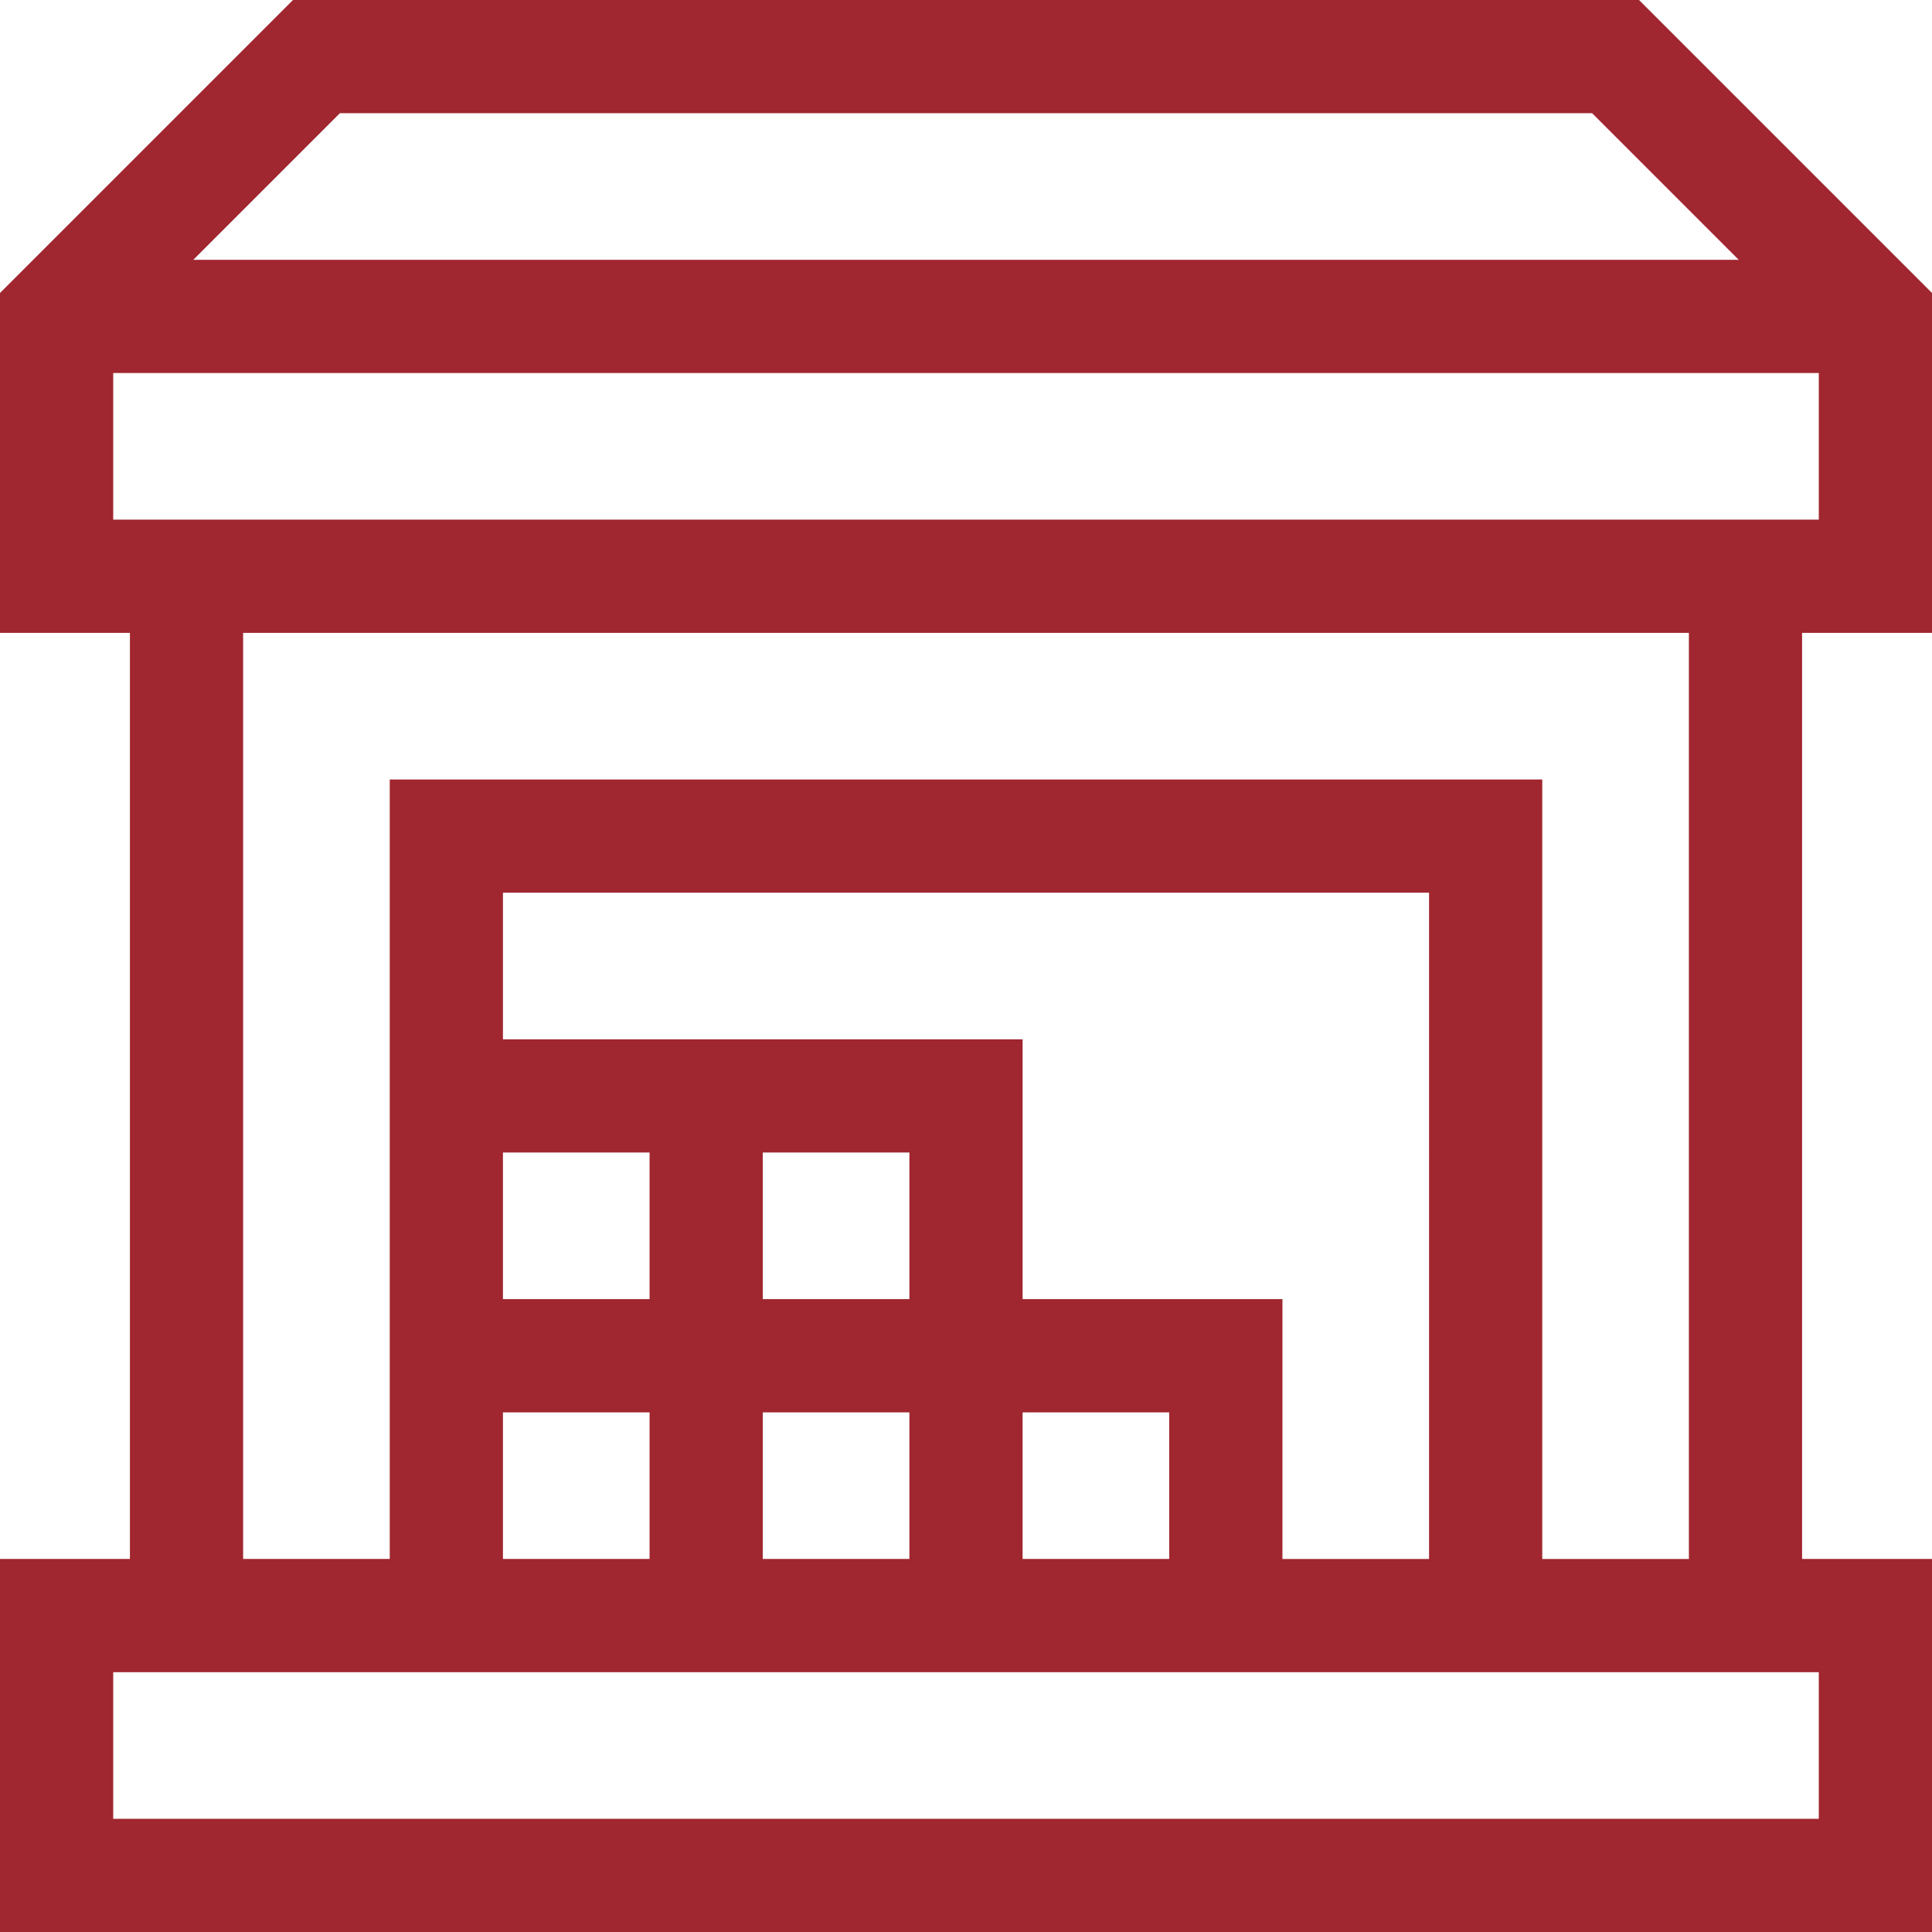 <?xml version="1.0"?>
<svg xmlns="http://www.w3.org/2000/svg" xmlns:xlink="http://www.w3.org/1999/xlink" xmlns:svgjs="http://svgjs.com/svgjs" version="1.1" width="512" height="512" x="0" y="0" viewBox="0 0 512 512" style="enable-background:new 0 0 512 512" xml:space="preserve" class=""><g><path xmlns="http://www.w3.org/2000/svg" d="m512 167.714v-90.069l-77.645-77.645h-356.71l-77.645 77.645v90.069h34.429v245.429h-34.429v98.857h512v-98.857h-34.429v-245.429zm-421.93-137.714h331.86l38.857 38.857h-409.574zm-60.07 68.857h452v38.856h-452zm452 383.143h-452v-38.857h452zm-348.714-107.714h38.856v38.856h-38.856zm245.428 38.857h-38.856v-68.856h-68.858v-68.857h-137.714v-38.857h245.428zm-176.571-38.857h38.857v38.856h-38.857zm38.857-30h-38.857v-38.857h38.857zm30 30h38.857v38.856h-38.857zm-137.714-68.857h38.856v38.857h-38.856zm314.285 107.714h-38.857v-206.572h-305.428v206.571h-38.857v-245.428h383.143v245.429z" fill="#a0262f" data-original="#000000" style="" class=""/></g></svg>
